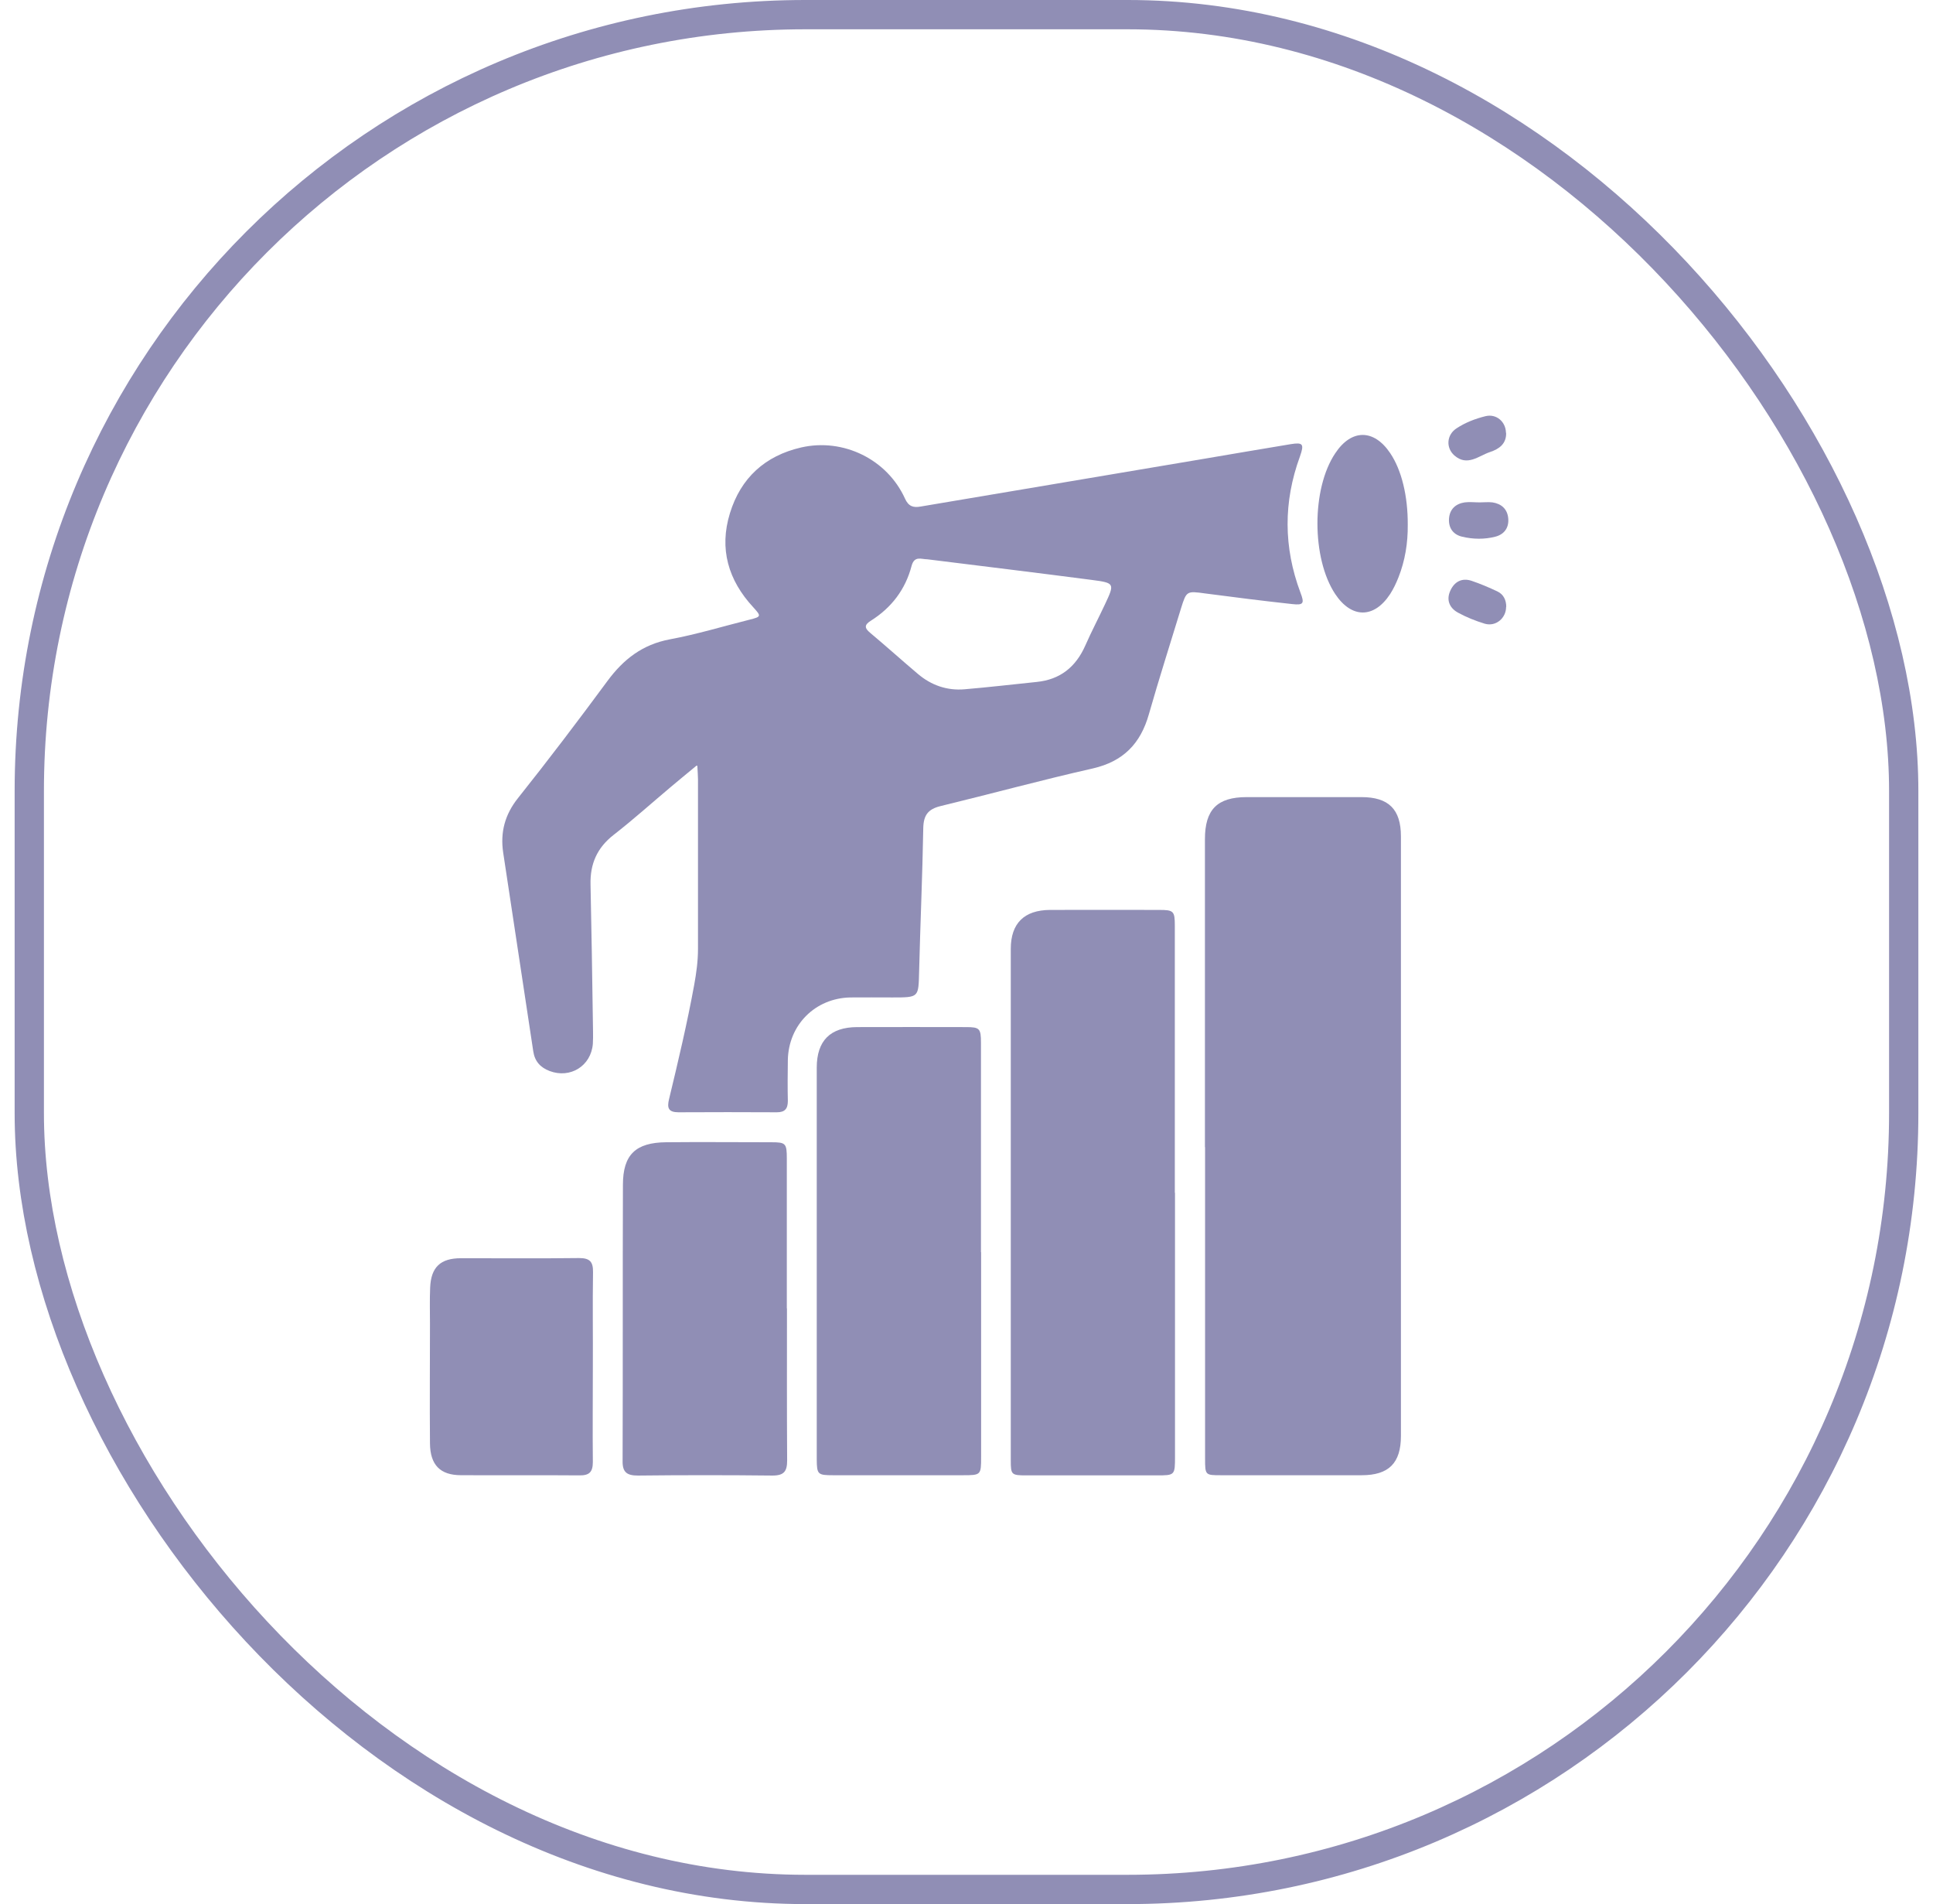 <svg width="66" height="65" viewBox="0 0 66 65" fill="none" xmlns="http://www.w3.org/2000/svg">
<rect x="1" y="0.5" width="64" height="64" rx="26.5" stroke="#908EB5"/>
<path d="M23.781 26.137C23.435 26.427 23.156 26.648 22.884 26.881C22.242 27.421 21.617 27.983 20.952 28.5C20.384 28.943 20.145 29.494 20.163 30.199C20.197 31.733 20.219 33.261 20.242 34.794C20.242 35.073 20.259 35.357 20.242 35.635C20.18 36.391 19.47 36.828 18.765 36.561C18.453 36.442 18.259 36.232 18.208 35.891C17.868 33.63 17.521 31.363 17.18 29.102C17.078 28.415 17.237 27.807 17.686 27.245C18.731 25.933 19.748 24.592 20.742 23.245C21.287 22.507 21.935 22.001 22.872 21.825C23.787 21.655 24.684 21.382 25.588 21.155C25.997 21.053 25.997 21.036 25.718 20.729C24.866 19.809 24.548 18.735 24.923 17.519C25.292 16.315 26.122 15.559 27.354 15.275C28.792 14.946 30.291 15.679 30.899 17.019C31.018 17.286 31.183 17.338 31.433 17.292C34.648 16.752 37.864 16.207 41.079 15.667C42.079 15.497 43.073 15.327 44.073 15.162C44.493 15.094 44.533 15.162 44.385 15.582C43.817 17.133 43.823 18.684 44.402 20.229C44.544 20.598 44.51 20.666 44.118 20.621C43.124 20.513 42.136 20.388 41.147 20.258C40.522 20.172 40.511 20.172 40.329 20.752C39.96 21.962 39.574 23.166 39.227 24.382C38.943 25.387 38.352 25.995 37.307 26.234C35.569 26.626 33.847 27.097 32.115 27.517C31.695 27.62 31.535 27.819 31.524 28.262C31.496 29.898 31.422 31.534 31.382 33.17C31.359 34.05 31.382 34.05 30.473 34.05C29.996 34.05 29.513 34.045 29.036 34.05C27.832 34.073 26.923 34.988 26.9 36.186C26.894 36.652 26.889 37.118 26.9 37.584C26.9 37.851 26.798 37.97 26.525 37.97C25.406 37.964 24.287 37.964 23.168 37.97C22.821 37.97 22.77 37.822 22.844 37.521C23.156 36.226 23.463 34.931 23.702 33.624C23.776 33.215 23.832 32.812 23.832 32.397C23.832 30.466 23.832 28.534 23.832 26.603C23.832 26.484 23.821 26.37 23.81 26.143L23.781 26.137ZM31.666 19.093C31.456 19.093 31.223 18.962 31.126 19.314C30.916 20.121 30.439 20.746 29.735 21.189C29.507 21.331 29.513 21.439 29.712 21.604C30.263 22.064 30.797 22.547 31.342 23.007C31.797 23.393 32.336 23.581 32.933 23.53C33.751 23.461 34.569 23.365 35.393 23.28C36.199 23.2 36.733 22.768 37.057 22.035C37.267 21.558 37.506 21.104 37.727 20.632C38.063 19.917 38.063 19.9 37.279 19.797C35.41 19.553 33.535 19.326 31.666 19.093Z" fill="#908EB5"/>
<path d="M41.141 39.163C41.141 35.658 41.141 32.153 41.141 28.648C41.141 27.637 41.561 27.211 42.566 27.211C43.873 27.211 45.18 27.211 46.486 27.211C47.412 27.211 47.833 27.626 47.833 28.552C47.833 35.374 47.833 42.197 47.833 49.019C47.833 49.945 47.418 50.36 46.492 50.36C44.896 50.36 43.294 50.36 41.697 50.36C41.152 50.36 41.146 50.36 41.146 49.792C41.146 46.247 41.146 42.702 41.146 39.157L41.141 39.163Z" fill="#908EB5"/>
<path d="M40.119 40.719C40.119 43.719 40.119 46.712 40.119 49.712C40.119 50.365 40.119 50.365 39.482 50.365C38.005 50.365 36.523 50.365 35.046 50.365C34.534 50.365 34.512 50.343 34.512 49.86C34.512 44.037 34.512 38.214 34.512 32.391C34.512 31.517 34.972 31.068 35.852 31.062C37.091 31.056 38.329 31.062 39.568 31.062C40.073 31.062 40.113 31.096 40.113 31.607C40.113 34.647 40.113 37.68 40.113 40.719H40.119Z" fill="#908EB5"/>
<path d="M33.499 42.748C33.499 45.077 33.499 47.406 33.499 49.735C33.499 50.354 33.494 50.36 32.874 50.36C31.397 50.36 29.92 50.36 28.443 50.36C27.921 50.36 27.892 50.331 27.887 49.826C27.887 45.367 27.887 40.907 27.887 36.448C27.887 35.527 28.347 35.067 29.262 35.062C30.5 35.056 31.738 35.062 32.977 35.062C33.448 35.062 33.494 35.107 33.494 35.596C33.494 37.976 33.494 40.362 33.494 42.742L33.499 42.748Z" fill="#908EB5"/>
<path d="M26.87 44.662C26.87 46.395 26.865 48.122 26.876 49.854C26.876 50.223 26.774 50.371 26.376 50.371C24.843 50.354 23.314 50.354 21.781 50.371C21.411 50.371 21.252 50.263 21.258 49.877C21.269 46.735 21.258 43.594 21.269 40.447C21.269 39.413 21.707 39.004 22.741 38.993C23.939 38.981 25.138 38.993 26.337 38.993C26.831 38.993 26.865 39.032 26.865 39.555C26.865 41.259 26.865 42.963 26.865 44.668L26.87 44.662Z" fill="#908EB5"/>
<path d="M20.242 46.673C20.242 47.752 20.231 48.831 20.242 49.905C20.242 50.252 20.123 50.371 19.776 50.365C18.43 50.354 17.09 50.365 15.743 50.359C15.033 50.359 14.687 50.013 14.681 49.269C14.669 47.911 14.681 46.553 14.681 45.196C14.681 44.781 14.669 44.372 14.687 43.957C14.715 43.258 15.039 42.952 15.737 42.952C17.084 42.952 18.424 42.963 19.771 42.946C20.146 42.946 20.254 43.077 20.248 43.435C20.231 44.514 20.248 45.593 20.242 46.667V46.673Z" fill="#908EB5"/>
<path d="M48.066 17.917C48.072 18.536 47.975 19.139 47.748 19.712C47.669 19.911 47.578 20.104 47.464 20.28C46.913 21.121 46.146 21.115 45.59 20.28C44.783 19.065 44.777 16.684 45.59 15.474C46.141 14.639 46.913 14.639 47.47 15.474C47.856 16.048 48.072 16.934 48.066 17.917Z" fill="#908EB5"/>
<path d="M50.52 17.15C50.668 17.15 50.816 17.133 50.958 17.15C51.264 17.196 51.469 17.378 51.497 17.696C51.526 18.014 51.361 18.241 51.06 18.32C50.685 18.417 50.293 18.411 49.918 18.32C49.611 18.247 49.452 18.014 49.475 17.701C49.498 17.383 49.702 17.196 50.009 17.15C50.179 17.128 50.35 17.15 50.526 17.15H50.52Z" fill="#908EB5"/>
<path d="M51.424 20.718C51.424 21.104 51.072 21.4 50.697 21.292C50.379 21.195 50.066 21.07 49.776 20.911C49.492 20.752 49.373 20.48 49.521 20.161C49.657 19.86 49.913 19.718 50.242 19.826C50.543 19.928 50.839 20.053 51.128 20.19C51.339 20.292 51.429 20.485 51.429 20.718H51.424Z" fill="#908EB5"/>
<path d="M51.425 14.776C51.436 15.15 51.186 15.327 50.88 15.429C50.488 15.559 50.101 15.934 49.658 15.548C49.363 15.287 49.391 14.844 49.732 14.622C50.033 14.423 50.374 14.293 50.721 14.207C51.09 14.117 51.414 14.395 51.419 14.776H51.425Z" fill="#908EB5"/>
</svg>
